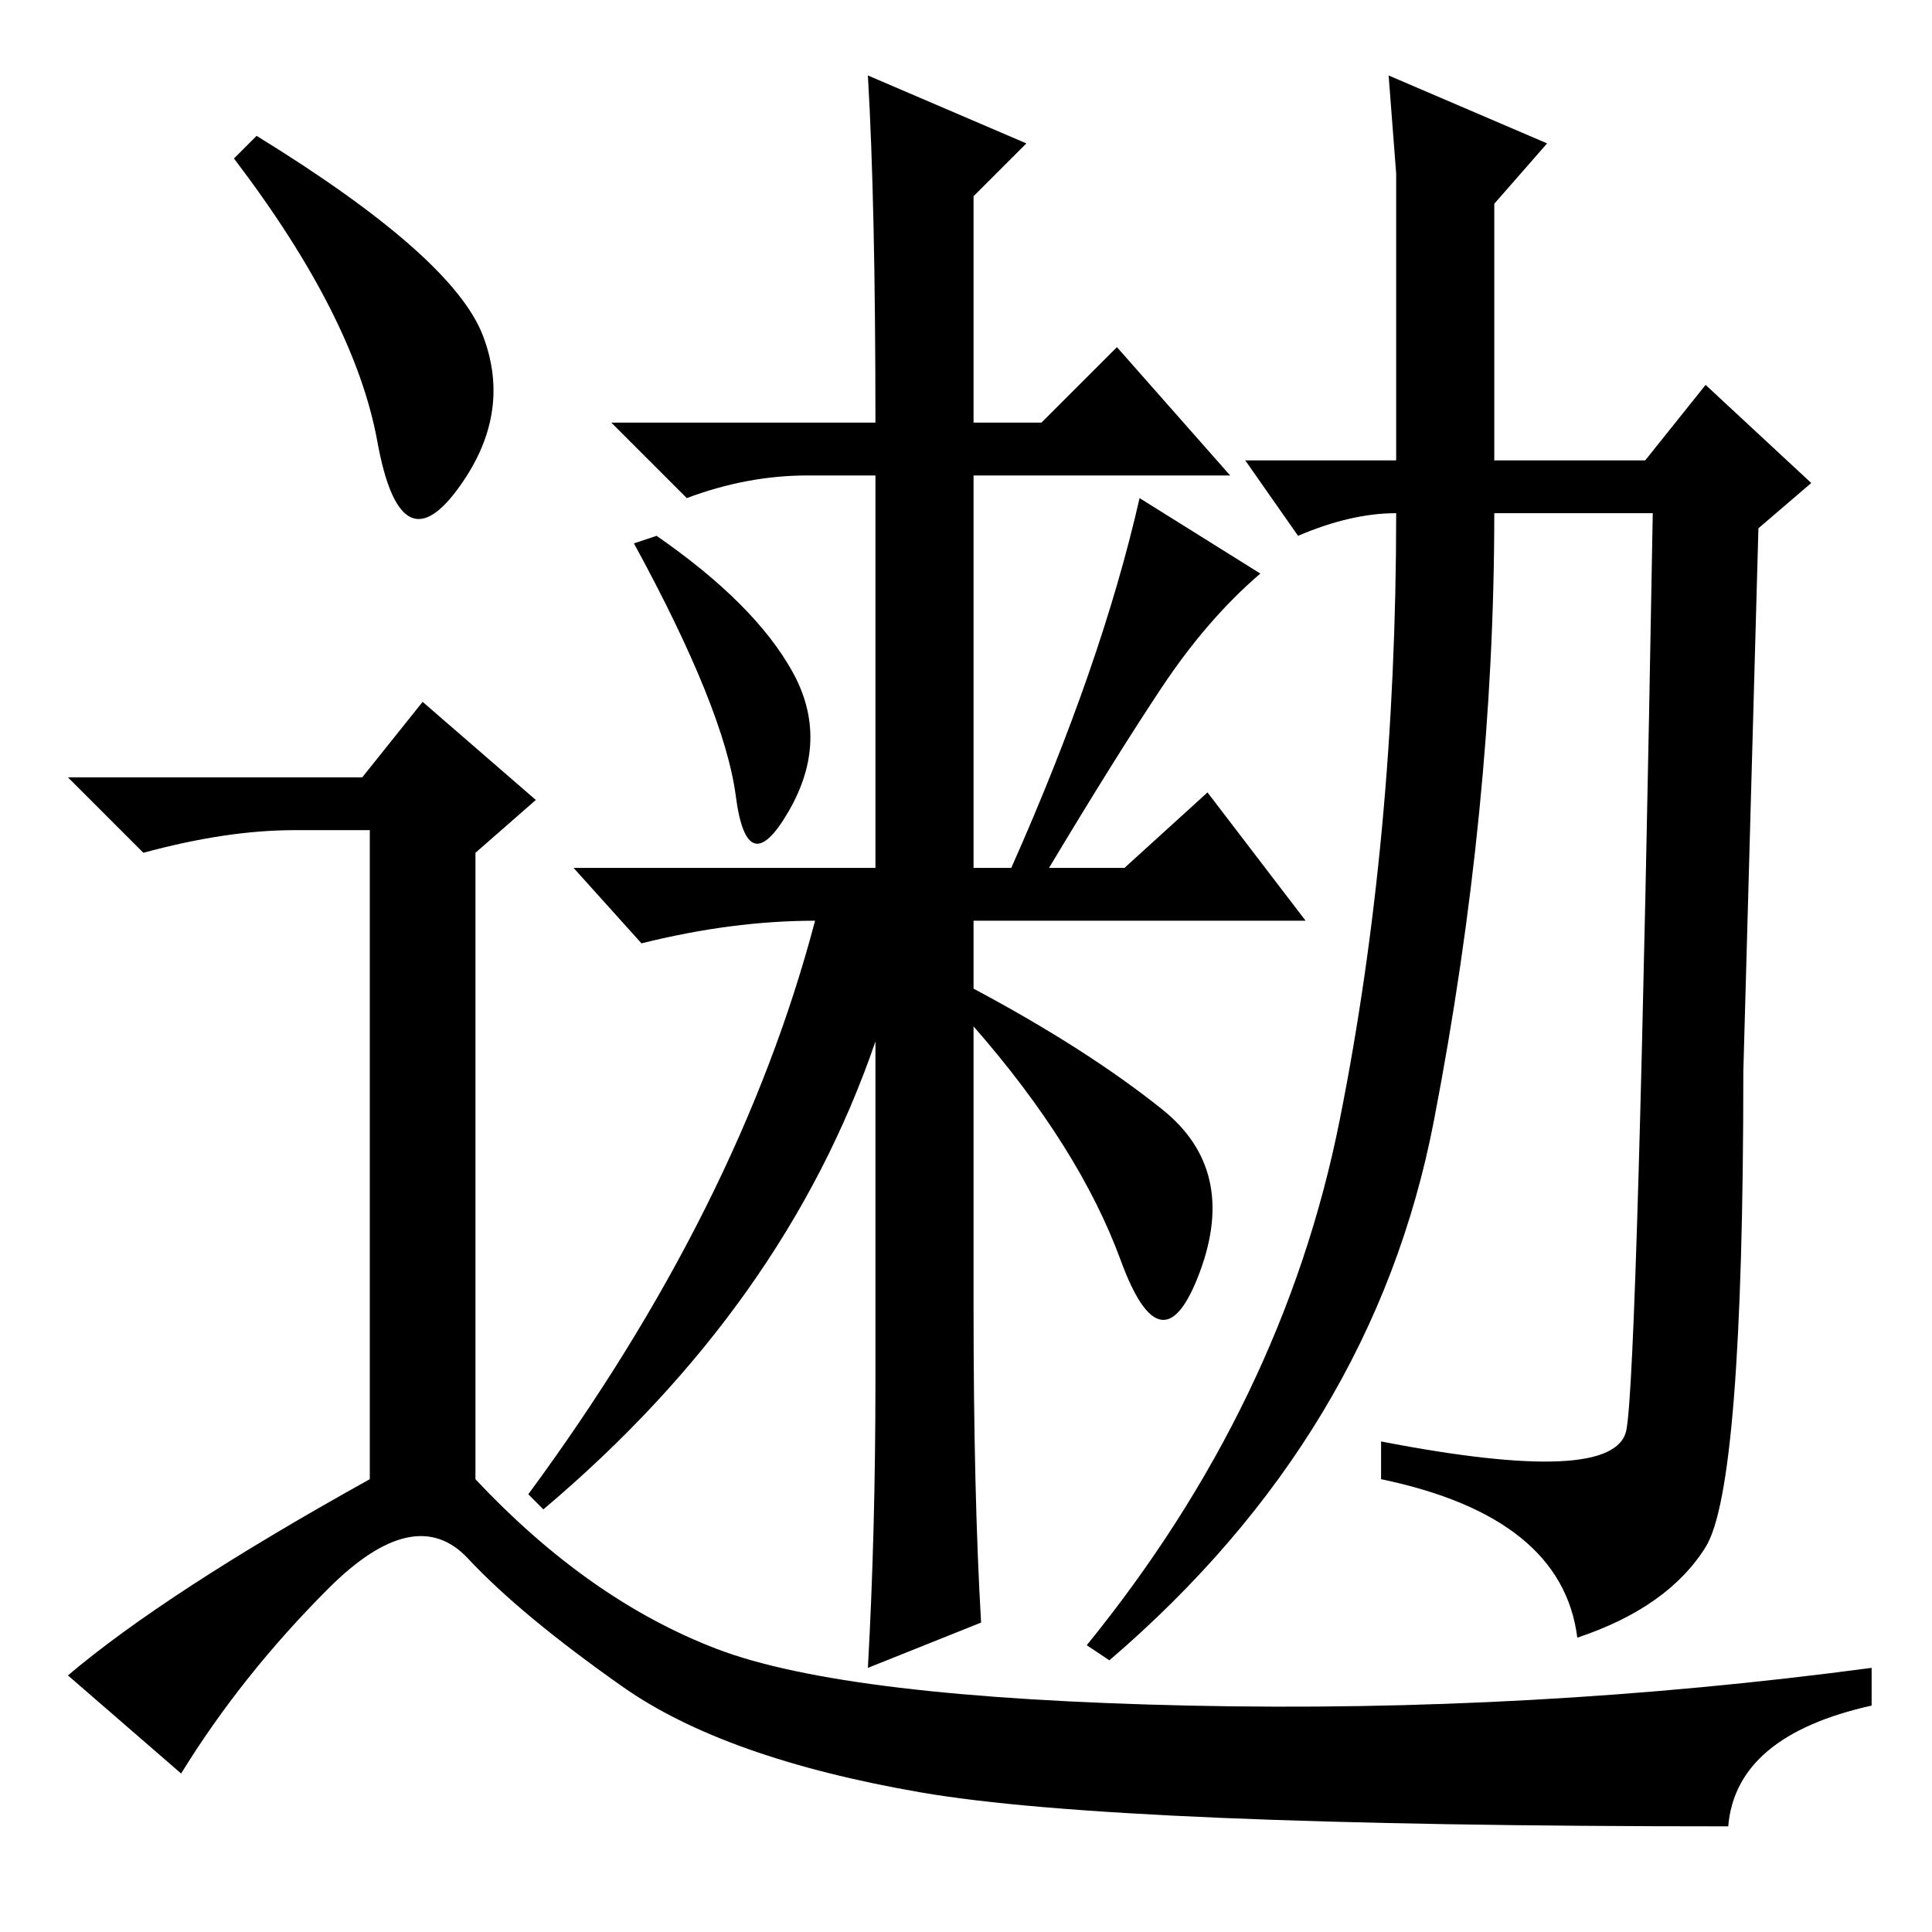 <?xml version="1.0" standalone="no"?>
<!DOCTYPE svg PUBLIC "-//W3C//DTD SVG 1.1//EN" "http://www.w3.org/Graphics/SVG/1.1/DTD/svg11.dtd" >
<svg xmlns="http://www.w3.org/2000/svg" xmlns:xlink="http://www.w3.org/1999/xlink" version="1.1" viewBox="0 -36 256 256">
  <g transform="matrix(1 0 0 -1 0 220)">
   <path fill="currentColor"
d="M115 246l21 -9l-7 -7v-30h9l10 10l15 -17h-34v-52h5q12 27 17 49l16 -10q-7 -6 -13 -15t-15 -24h10l11 10l13 -17h-44v-9q15 -8 25 -16t5 -21.5t-10.5 1.5t-19.5 31v-37q0 -25 1 -42l-15 -6q1 18 1 38v45q-12 -35 -44 -62l-2 2q28 38 38 76q-11 0 -23 -3l-9 10h40v52h-9
q-8 0 -16 -3l-10 10h35q0 29 -1 46zM87 185q13 -9 18 -18t-0.5 -18.5t-7 2t-13.5 33.5zM198 188q0 -39 -8 -80.5t-43 -71.5l-3 2q26 32 33.5 69.5t7.5 80.5q-6 0 -13 -3l-7 10h20v25v13l-1 13l21 -9l-7 -8v-34h20l8 10l14 -13l-7 -6l-2 -72q0 -55 -5 -63t-17 -12
q-2 16 -26 21v5q31 -6 32.5 1.5t3.5 121.5h-21zM34 238q26 -16 30 -26.5t-3.5 -20.5t-10.5 6.5t-19 37.5zM48 153l8 10l15 -13l-8 -7v-83q15 -16 32 -22.5t62.5 -7.5t90.5 5v-5q-18 -4 -19 -16q-81 0 -107 4.5t-39.5 14t-20.5 17t-18.5 -4t-19.5 -24.5l-15 13q13 11 40 26
v86h-10q-9 0 -20 -3l-10 10h39z" />
  </g>

</svg>
